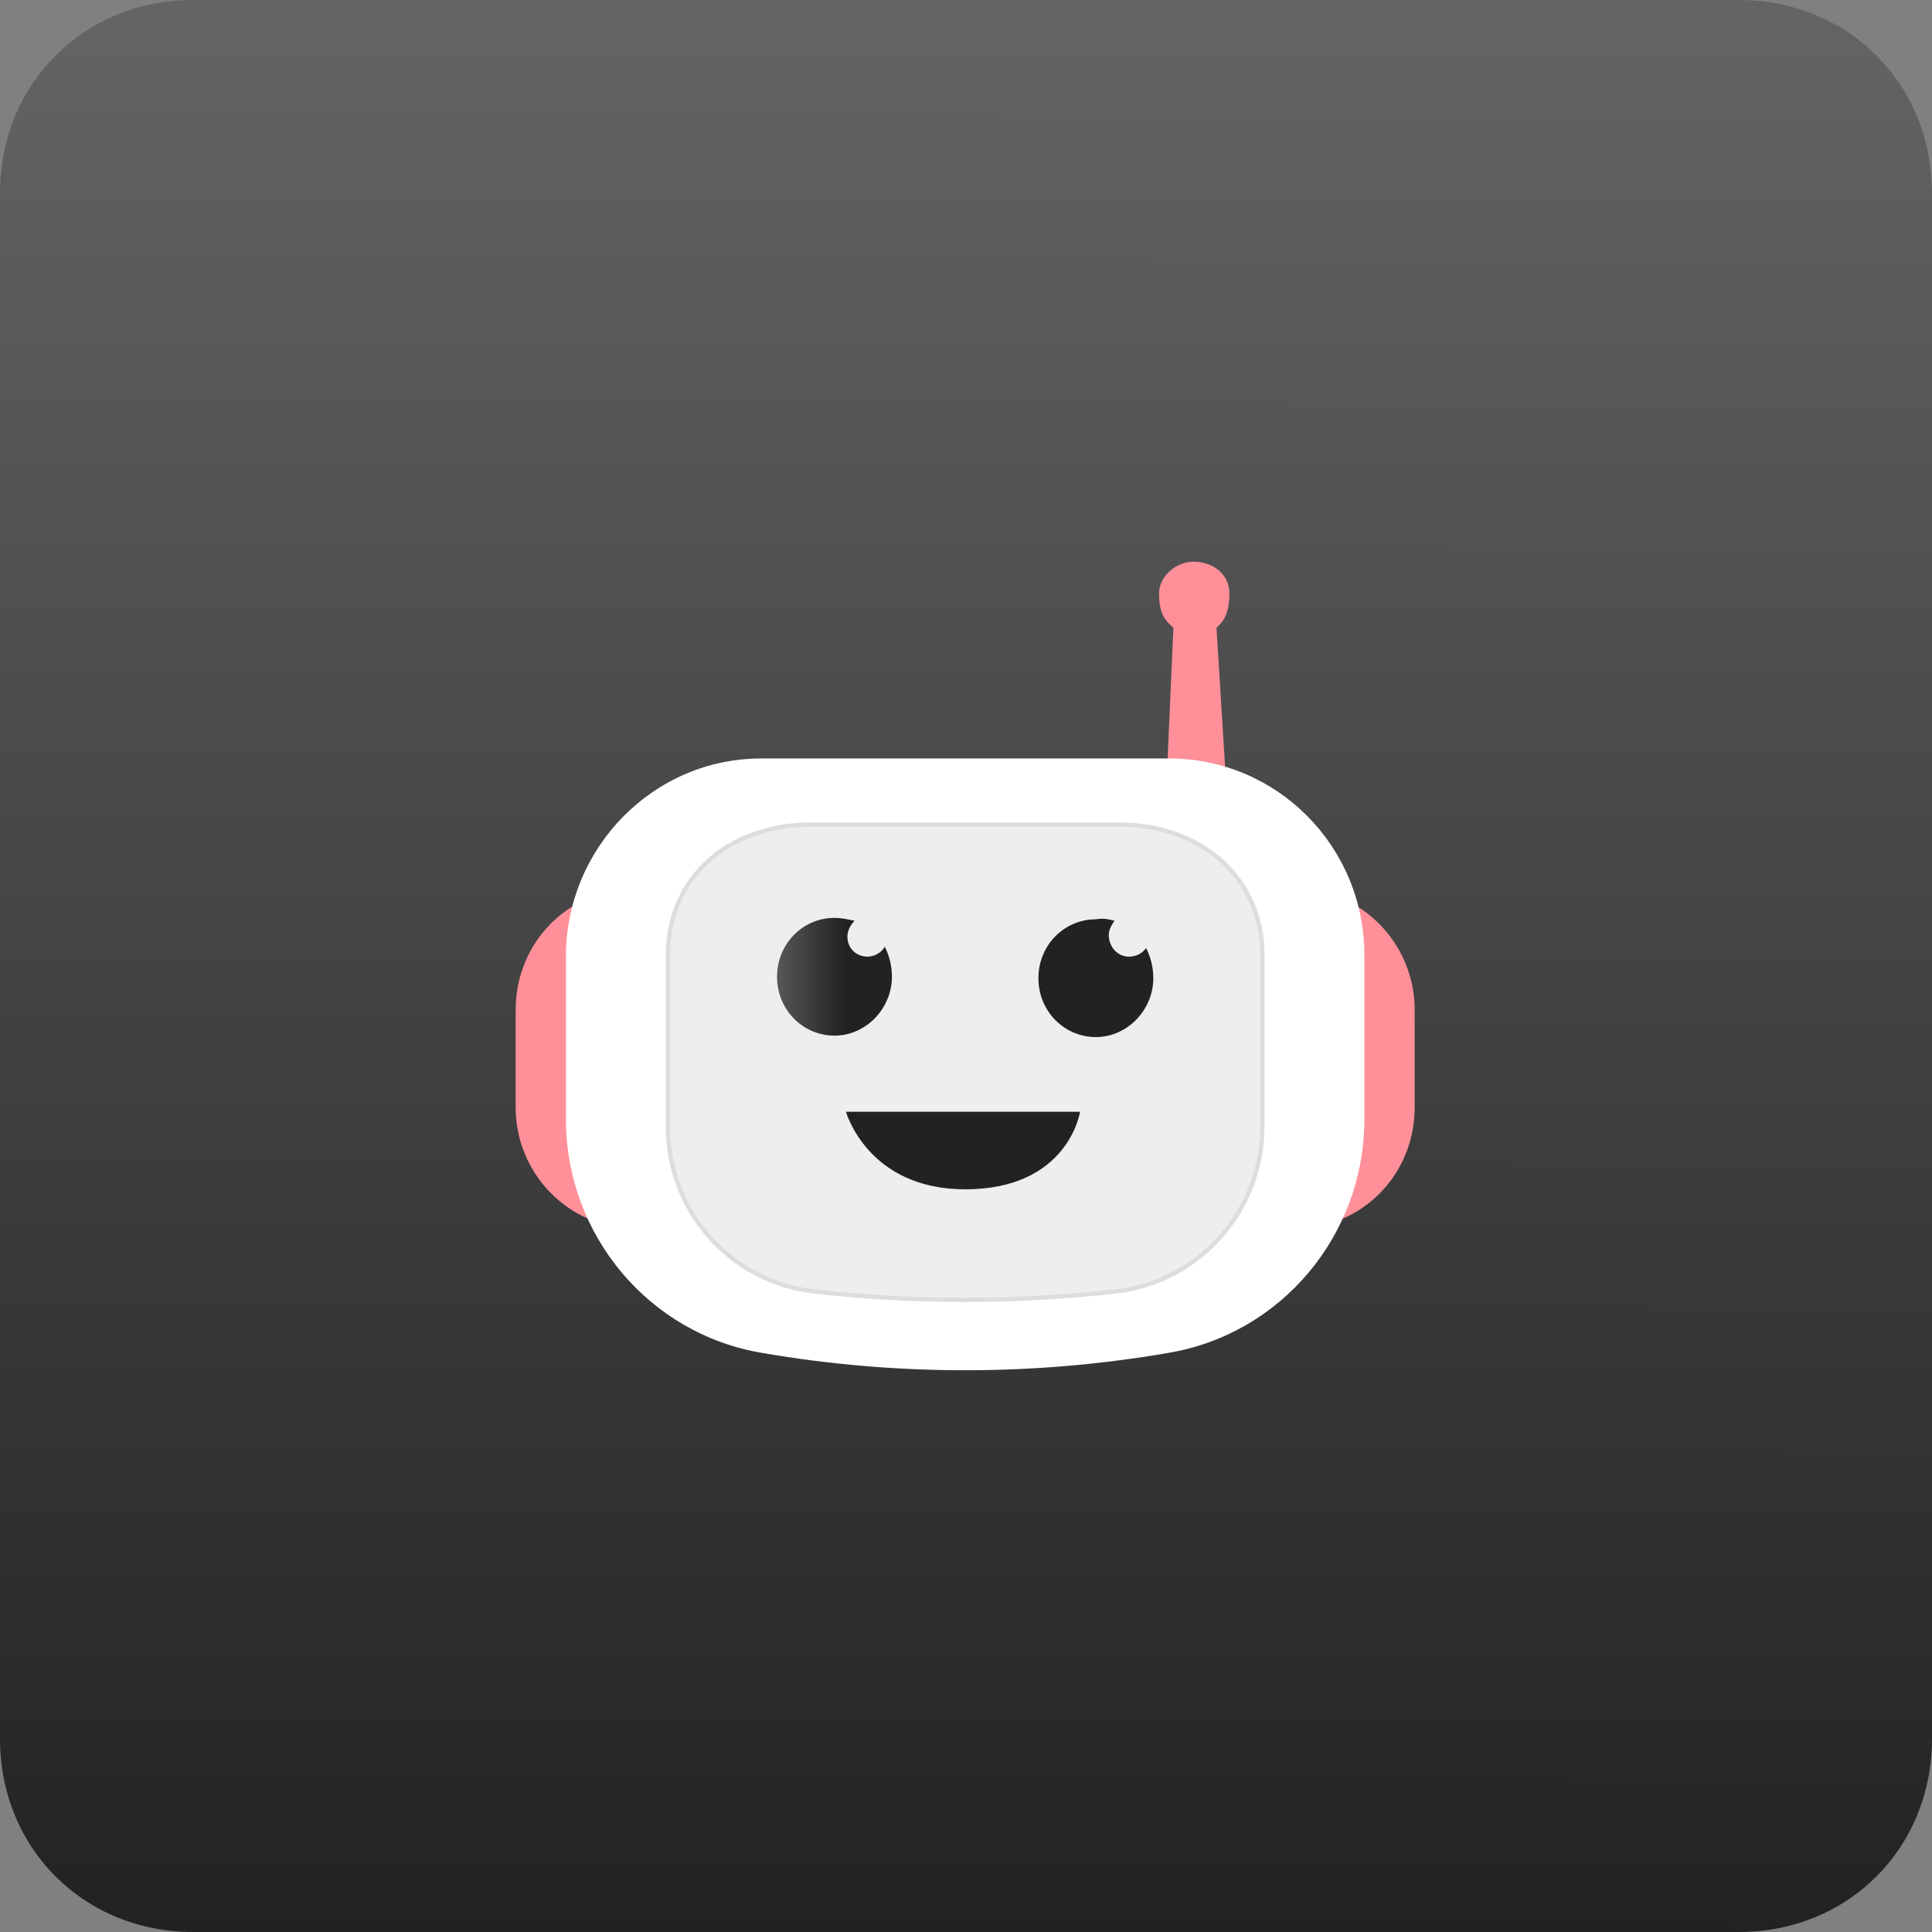 <?xml version="1.0" encoding="utf-8"?>
<!-- Generator: Adobe Illustrator 24.3.0, SVG Export Plug-In . SVG Version: 6.00 Build 0)  -->
<svg version="1.1"
	 id="svg6" inkscape:export-filename="Z:\Documents\GitHub\Sav22999\common-voice-android\images\icon.png" inkscape:export-xdpi="3276.8" inkscape:export-ydpi="3276.8" inkscape:version="1.0 (4035a4fb49, 2020-05-01)" sodipodi:docname="icon_to_zoom.svg" xmlns:cc="http://creativecommons.org/ns#" xmlns:dc="http://purl.org/dc/elements/1.1/" xmlns:inkscape="http://www.inkscape.org/namespaces/inkscape" xmlns:rdf="http://www.w3.org/1999/02/22-rdf-syntax-ns#" xmlns:sodipodi="http://sodipodi.sourceforge.net/DTD/sodipodi-0.dtd" xmlns:svg="http://www.w3.org/2000/svg"
	 xmlns="http://www.w3.org/2000/svg" xmlns:xlink="http://www.w3.org/1999/xlink" x="0px" y="0px" viewBox="0 0 30 30"
	 style="enable-background:new 0 0 30 30;" xml:space="preserve">
<rect x="0" y="0" width="30" height="30" fill="#808080" stroke="none"/>
<style type="text/css">
	.st0{fill:url(#rect2475-2_1_);}
	.st1{fill-rule:evenodd;clip-rule:evenodd;fill:#FF9099;}
	.st2{fill-rule:evenodd;clip-rule:evenodd;fill:#FFFFFF;}
	.st3{fill-rule:evenodd;clip-rule:evenodd;fill:#EEEEEE;stroke:#DDDDDD;stroke-width:0.298;stroke-miterlimit:10;}
	.st4{fill-rule:evenodd;clip-rule:evenodd;fill:url(#path10_1_);}
</style>
<sodipodi:namedview  bordercolor="#666666" borderopacity="1" gridtolerance="10" guidetolerance="10" id="namedview8" inkscape:current-layer="svg6" inkscape:cx="2.6967559" inkscape:cy="14.676357" inkscape:document-rotation="0" inkscape:pageopacity="0" inkscape:pageshadow="2" inkscape:window-height="1002" inkscape:window-maximized="1" inkscape:window-width="1920" inkscape:window-x="-8" inkscape:window-y="-8" inkscape:zoom="15.733334" objecttolerance="10" pagecolor="#ffffff" showgrid="false">
	</sodipodi:namedview>
<linearGradient id="rect2475-2_1_" gradientUnits="userSpaceOnUse" x1="15.016" y1="31.832" x2="14.984" y2="1.944" gradientTransform="matrix(1 0 0 -1 0 32)">
	<stop  offset="0" style="stop-color:#646464"/>
	<stop  offset="1" style="stop-color:#222222"/>
</linearGradient>
<path id="rect2475-2" inkscape:export-xdpi="1638.4" inkscape:export-ydpi="1638.4" inkscape:label="background" class="st0" d="
	M3,0h24c1.7,0,3,1.3,3,3v24c0,1.7-1.3,3-3,3H3c-1.7,0-3-1.3-3-3V3C0,1.3,1.3,0,3,0z"/>
<g id="cv-icon" transform="matrix(0.223,0,0,0.223,7.851,8.477)" inkscape:export-xdpi="1638.4" inkscape:export-ydpi="1638.4" inkscape:label="Face" sodipodi:insensitive="true">
	<path id="Shape" inkscape:connector-curvature="0" inkscape:label="ears and antenna" class="st1" d="M50.2,17L49.5,5.7l0.2-0.2
		c0.5-0.5,0.7-1.2,0.7-2.2c0-1.3-1.1-2.2-2.5-2.2c-1.3,0-2.4,1.1-2.4,2.2c0,1,0.2,1.7,0.8,2.2l0.2,0.2L46,17H50.2z M8.9,23.9
		c-4.5,0-8.2,3.7-8.2,8.4v6.8c0,4.6,3.7,8.4,8.2,8.4h46.2c4.5,0,8.2-3.7,8.2-8.4v-6.8c0-4.6-3.7-8.4-8.2-8.4L8.9,23.9z"/>
	<path id="path7" inkscape:connector-curvature="0" inkscape:label="external face" class="st2" d="M46.2,14.8H17.8
		c-7.5,0-13.6,6.2-13.6,13.8v11.3c0,8.1,5.8,15,13.7,16.3c9.3,1.6,18.9,1.6,28.2,0c7.9-1.3,13.7-8.2,13.7-16.3V28.5
		C59.8,20.9,53.7,14.8,46.2,14.8z"/>
	<path id="Rectangle-Copy-4" inkscape:connector-curvature="0" inkscape:label="internal face" class="st3" d="M42.7,19.4H21.3
		c-5.8,0-10,3.7-10,9.1v11.9c0,5.9,4.3,10.8,10.1,11.5c7,0.8,14.1,0.8,21.2,0c5.7-0.7,10.1-5.6,10.1-11.5V28.5
		C52.7,23.1,48.4,19.4,42.7,19.4z"/>
	
		<linearGradient id="path10_1_" gradientUnits="userSpaceOnUse" x1="2912.606" y1="-2915.838" x2="2938.834" y2="-2915.838" gradientTransform="matrix(0.223 0 0 -0.223 -631.769 -616.09)">
		<stop  offset="0" style="stop-color:#646464"/>
		<stop  offset="1" style="stop-color:#222222"/>
	</linearGradient>
	<path id="path10" inkscape:connector-curvature="0" inkscape:label="eyes and mouth" class="st4" d="M23.7,39.4H40
		c0,0-0.8,5.4-8,5.4C25.2,44.8,23.7,39.4,23.7,39.4z M24.3,26.1c-0.3,0.3-0.5,0.7-0.5,1.1c0,0.8,0.6,1.4,1.4,1.4
		c0.5,0,1-0.3,1.2-0.7c0.3,0.6,0.5,1.3,0.5,2.1c0,2.2-1.8,4.1-4,4.1c-2.2,0-4-1.8-4-4.1s1.8-4.1,4-4.1C23.4,25.9,23.8,26,24.3,26.1z
		 M42.4,26.1c-0.2,0.3-0.4,0.6-0.4,1c0,0.8,0.6,1.5,1.4,1.5c0.5,0,0.9-0.2,1.2-0.6c0.3,0.6,0.5,1.3,0.5,2.1c0,2.2-1.8,4.1-4,4.1
		c-2.2,0-4-1.8-4-4.1s1.8-4.1,4-4.1C41.6,25.9,42,26,42.4,26.1z"/>
</g>
</svg>
